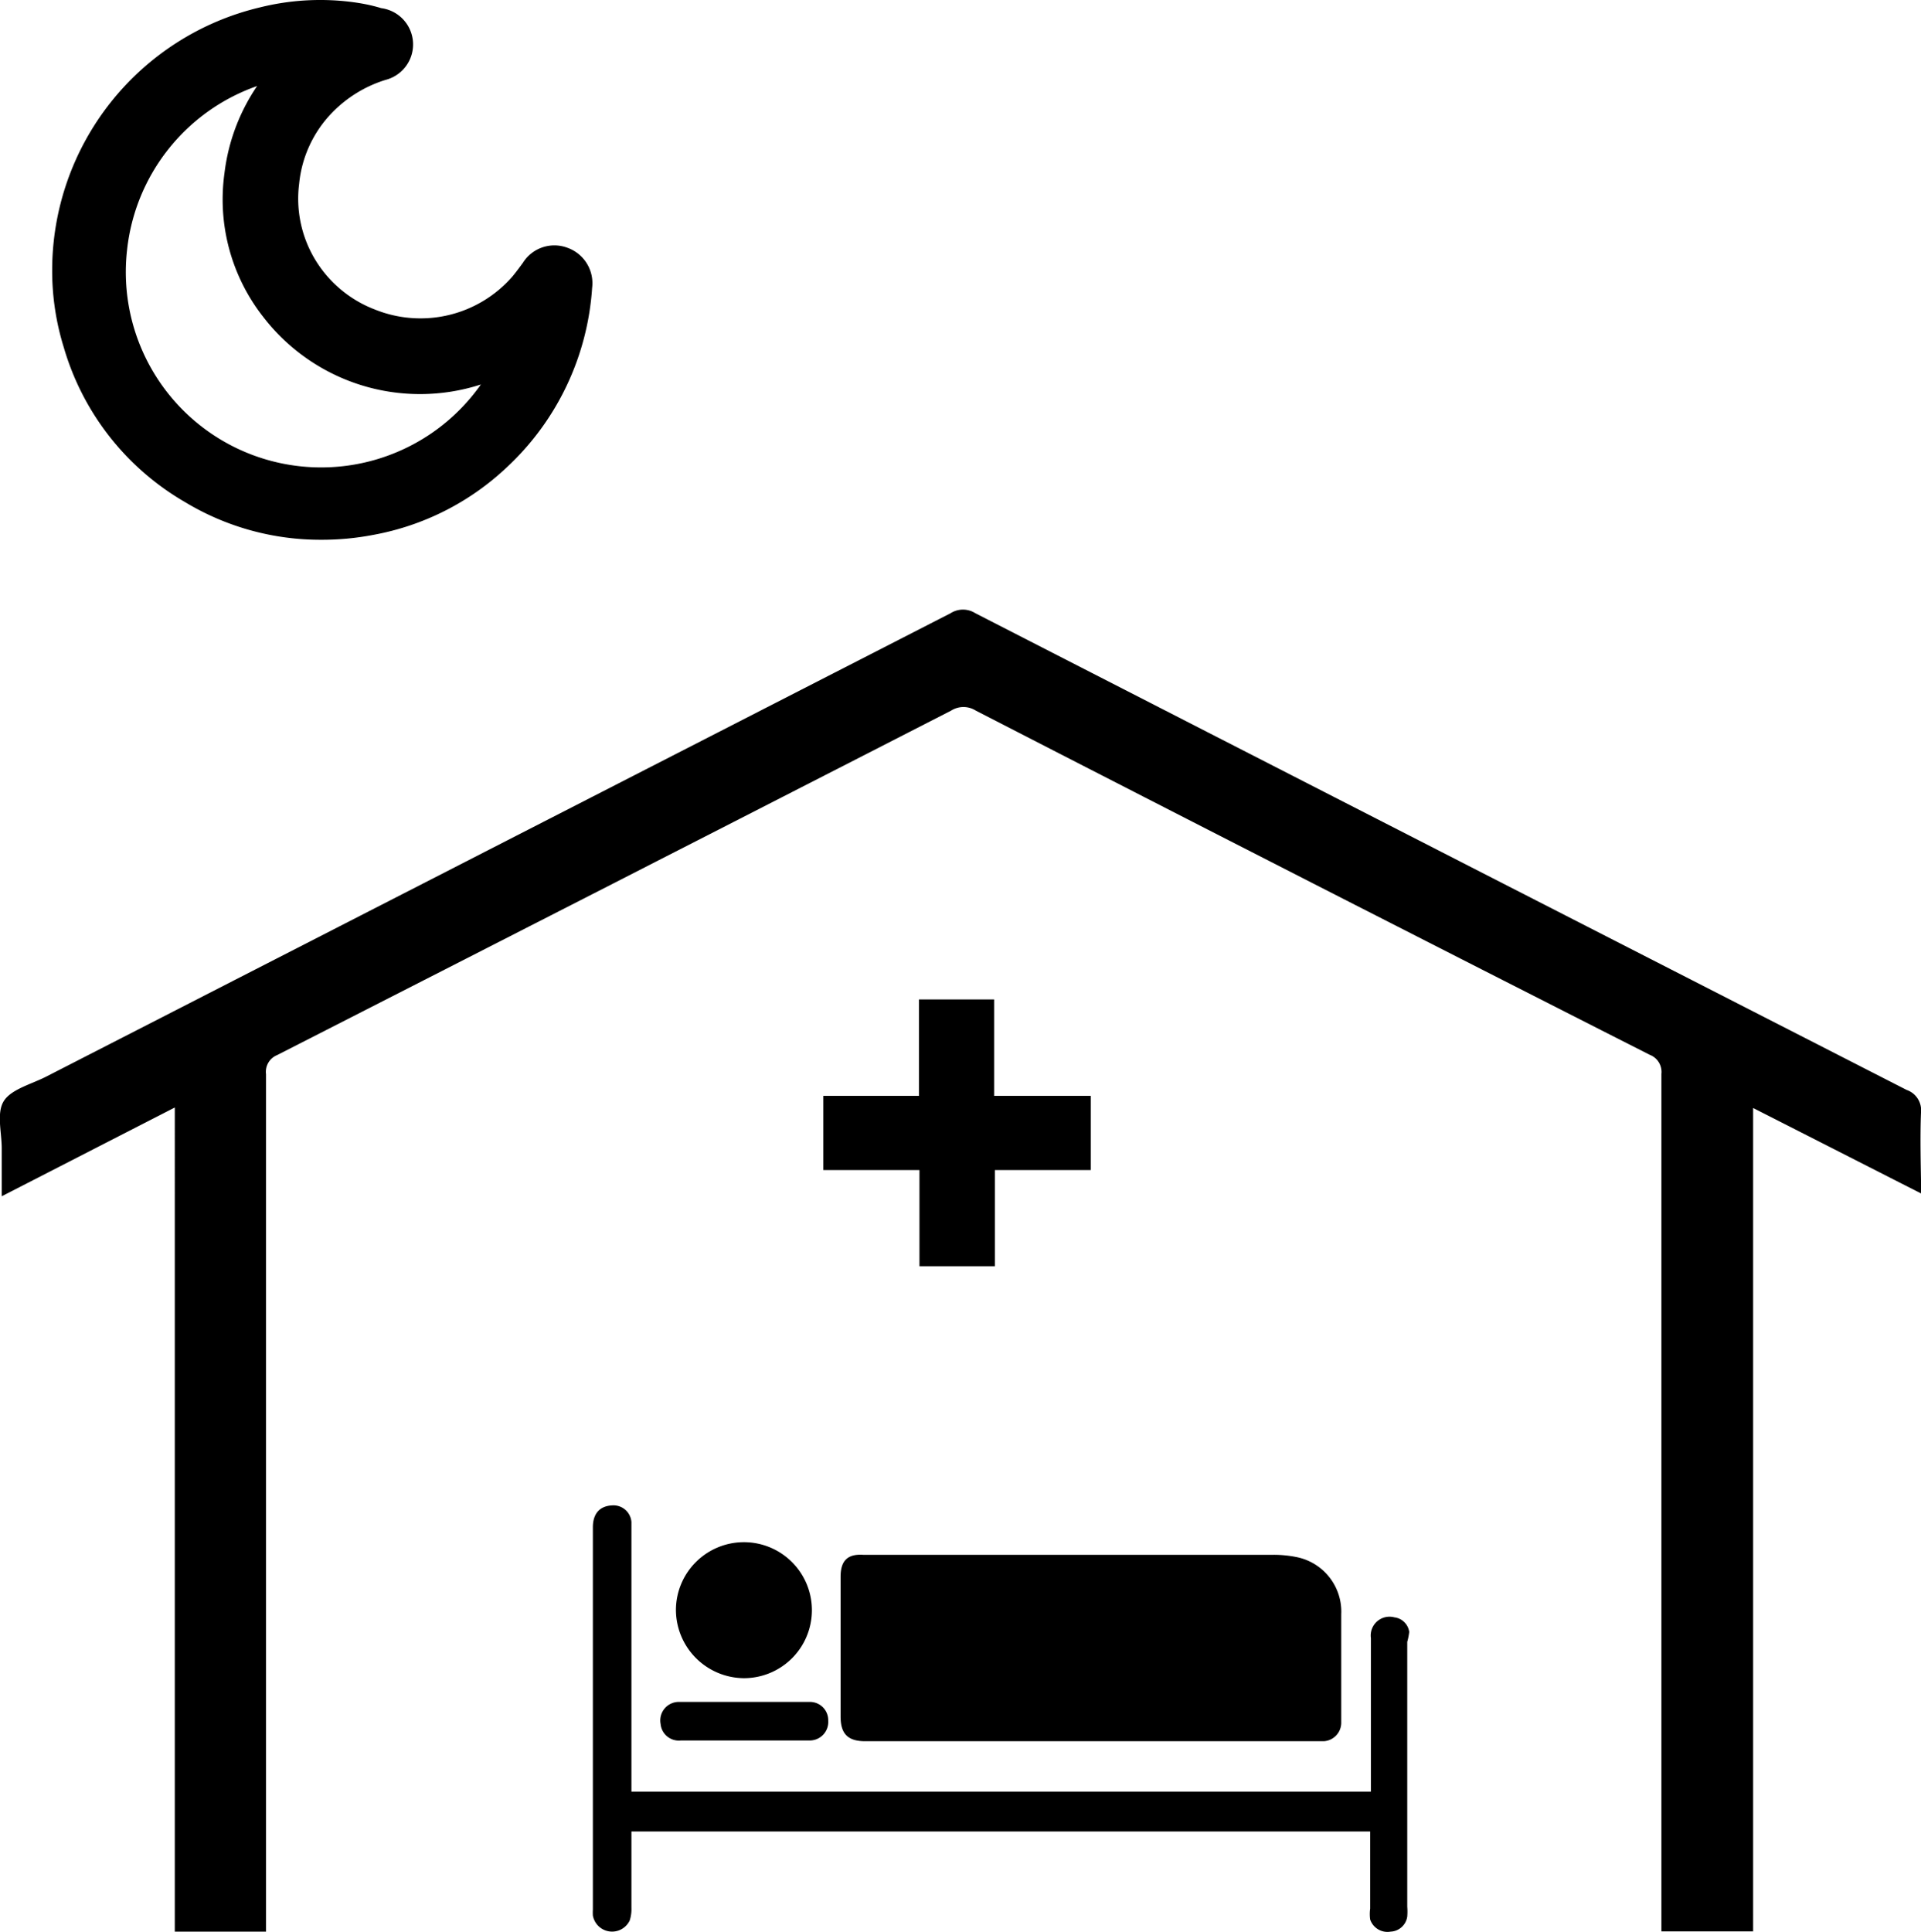 <svg xmlns="http://www.w3.org/2000/svg" viewBox="0 0 77.7 78.12"><title>icon-donate-100</title><g id="Layer_2" data-name="Layer 2"><g id="Layer_1-2" data-name="Layer 1"><path d="M77.7,45a.87.87,0,0,0-.58-.92Q58.28,34.45,39.45,24.8a.93.93,0,0,0-1,0L1.91,43.52c-.61.32-1.44.52-1.75,1S.07,45.79.07,46.44s0,1.24,0,1.94l7-3.59V78.12h3.69v-.68c0-5.53,0-28.47,0-34a.73.73,0,0,1,.45-.77q13.63-6.95,27.26-13.93a.93.93,0,0,1,1,0q13.62,7,27.26,13.92a.74.74,0,0,1,.47.77c0,5.55,0,28.5,0,34.05v.63h3.71V44.81l6.8,3.46C77.69,47.1,77.66,46,77.7,45Z"/><path d="M37.17,40.42v3.9H33.3v3h3.89v3.89h3.05V47.32h3.88v-3H40.21V40.42Z"/><path d="M7.49,20.31A10.6,10.6,0,0,0,13,21.83a11,11,0,0,0,2.11-.2,10.65,10.65,0,0,0,5.4-2.74,10.89,10.89,0,0,0,3.44-7.25,1.52,1.52,0,0,0-1-1.62h0a1.5,1.5,0,0,0-1.8.61c-.14.19-.28.38-.43.56a4.93,4.93,0,0,1-5.55,1.33,4.84,4.84,0,0,1-2.41-2,4.77,4.77,0,0,1-.66-3.09,4.79,4.79,0,0,1,1.33-2.87,5.13,5.13,0,0,1,2.17-1.33,1.48,1.48,0,0,0-.18-2.9C15,.2,14.56.12,14.14.07A10.08,10.08,0,0,0,10.51.3a10.93,10.93,0,0,0-8.4,10.63,10.43,10.43,0,0,0,.47,3.12A10.67,10.67,0,0,0,7.49,20.31ZM5.14,10.11A7.92,7.92,0,0,1,10.4,3.48,7.93,7.93,0,0,0,9.08,7a7.69,7.69,0,0,0,1.57,5.82,8,8,0,0,0,8.8,2.73A7.9,7.9,0,0,1,5.14,10.11Z"/><path d="M34,63.77v5.65c0,.69.28,1,1,1H53.54a.75.75,0,0,0,.71-.73c0-1.46,0-2.93,0-4.4a2.25,2.25,0,0,0-1.82-2.32,4.7,4.7,0,0,0-.92-.09H34.91C34.27,62.84,34,63.13,34,63.77Z"/><path d="M57,66a.69.69,0,0,0-.6-.59.76.76,0,0,0-.95.84c0,2,0,3.93,0,5.89v.32H25.54V61.92c0-.12,0-.25,0-.37a.73.73,0,0,0-.71-.67c-.54,0-.85.3-.85.89V77.23a1.93,1.93,0,0,0,0,.24.79.79,0,0,0,1.49.2,1.49,1.49,0,0,0,.07-.52c0-.93,0-1.87,0-2.8,0-.09,0-.19,0-.28H55.42c0,1.05,0,2.08,0,3.12a1.65,1.65,0,0,0,0,.44.74.74,0,0,0,.83.49.71.71,0,0,0,.67-.61,2.61,2.61,0,0,0,0-.4V66.4A2.61,2.61,0,0,0,57,66Z"/><path d="M30.09,67.87a2.75,2.75,0,1,0-2.75-2.78A2.77,2.77,0,0,0,30.09,67.87Z"/><path d="M26.72,69.72a.74.74,0,0,0,.82.67h5.22a.75.75,0,0,0,.74-.8.74.74,0,0,0-.76-.76H27.49A.75.75,0,0,0,26.72,69.72Z"/></g></g></svg>
